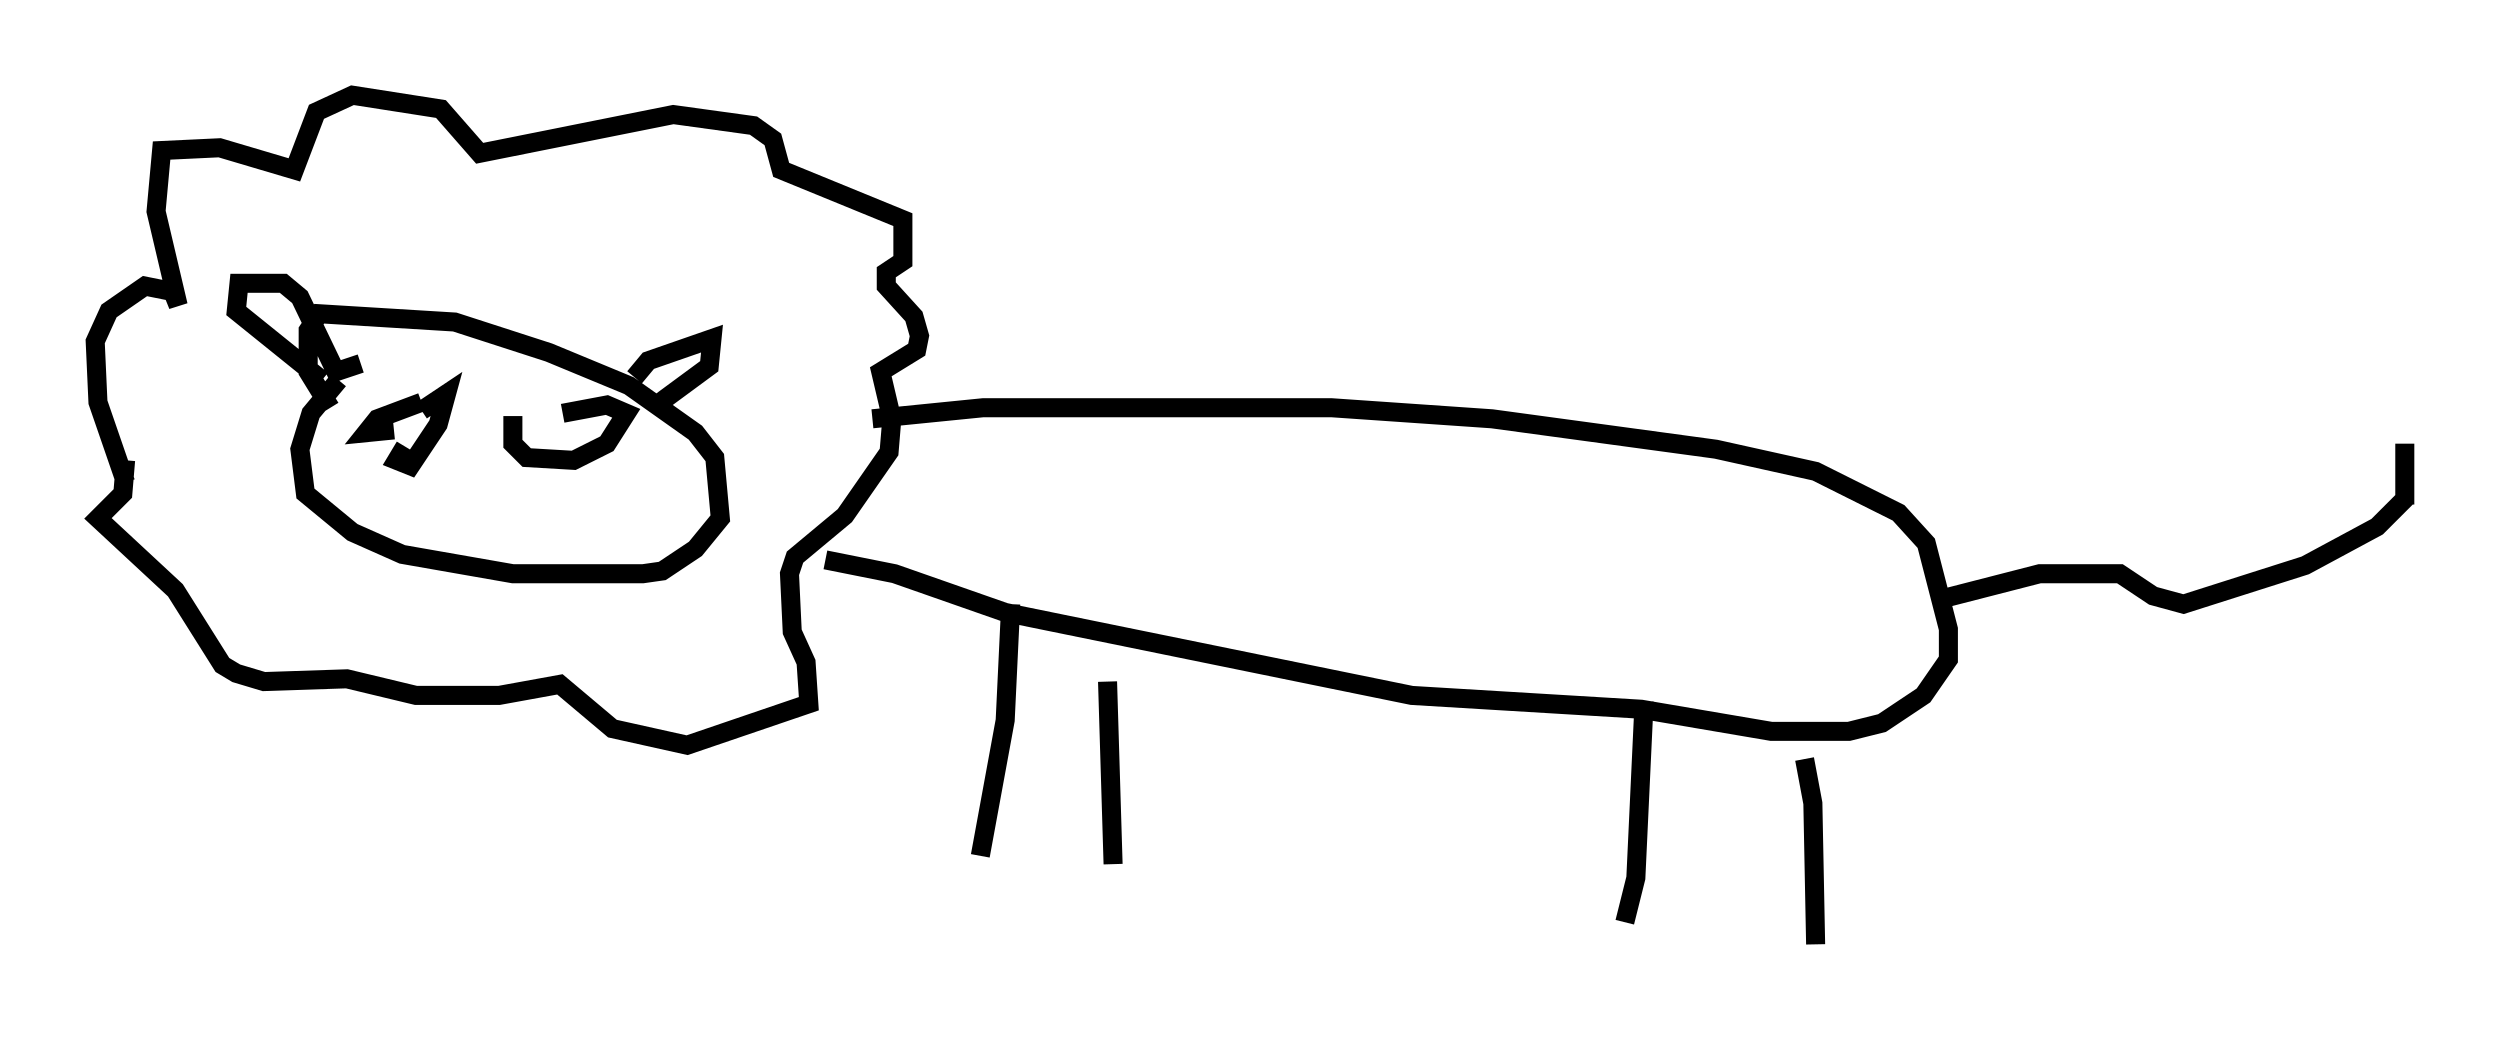<?xml version="1.0" encoding="utf-8" ?>
<svg baseProfile="full" height="54.592" version="1.1" width="131.285" xmlns="http://www.w3.org/2000/svg" xmlns:ev="http://www.w3.org/2001/xml-events" xmlns:xlink="http://www.w3.org/1999/xlink"><defs /><rect fill="white" height="54.592" width="131.285" x="0" y="0" /><path d="M20.251, 19.089 m-2.469, 0.872 l-1.453, 1.743 -0.581, 1.888 l0.291, 2.324 2.469, 2.034 l2.615, 1.162 5.81, 1.017 l6.827, 0.0 1.017, -0.145 l1.743, -1.162 1.307, -1.598 l-0.291, -3.196 -1.017, -1.307 l-3.486, -2.469 -4.212, -1.743 l-4.939, -1.598 -7.117, -0.436 l-0.581, 0.872 0.0, 2.179 l1.162, 1.888 m-0.436, -1.453 l-4.503, -3.631 0.145, -1.453 l2.324, 0.0 0.872, 0.726 l1.888, 3.922 1.307, -0.436 m14.38, 0.726 l0.726, -0.872 3.341, -1.162 l-0.145, 1.453 -2.76, 2.034 m-13.218, 2.179 l-0.436, 0.726 0.726, 0.291 l1.453, -2.179 0.436, -1.598 l-1.307, 0.872 m0.0, -0.436 l-2.324, 0.872 -0.581, 0.726 l1.453, -0.145 m6.246, -0.726 l0.0, 1.453 0.726, 0.726 l2.469, 0.145 1.743, -0.872 l1.017, -1.598 -1.017, -0.436 l-2.324, 0.436 m-22.95, 3.631 l-1.453, -4.212 -0.145, -3.196 l0.726, -1.598 1.888, -1.307 l1.453, 0.291 0.291, 0.726 l-1.162, -4.939 0.291, -3.196 l3.05, -0.145 3.922, 1.162 l1.162, -3.05 1.888, -0.872 l4.648, 0.726 2.034, 2.324 l10.168, -2.034 4.212, 0.581 l1.017, 0.726 0.436, 1.598 l6.391, 2.615 0.0, 2.179 l-0.872, 0.581 0.0, 0.726 l1.453, 1.598 0.291, 1.017 l-0.145, 0.726 -1.888, 1.162 l0.581, 2.469 -0.145, 1.743 l-2.324, 3.341 -2.615, 2.179 l-0.291, 0.872 0.145, 3.05 l0.726, 1.598 0.145, 2.179 l-6.391, 2.179 -3.922, -0.872 l-2.76, -2.324 -3.196, 0.581 l-4.358, 0.0 -3.631, -0.872 l-4.358, 0.145 -1.453, -0.436 l-0.726, -0.436 -2.469, -3.922 l-4.067, -3.777 1.307, -1.307 l0.145, -1.743 m39.218, -2.179 l5.81, -0.581 18.302, 0.0 l8.425, 0.581 11.765, 1.598 l5.229, 1.162 4.358, 2.179 l1.453, 1.598 1.162, 4.503 l0.0, 1.598 -1.307, 1.888 l-2.179, 1.453 -1.743, 0.436 l-4.067, 0.0 -6.827, -1.162 l-12.056, -0.726 -21.352, -4.358 l-5.81, -2.034 -3.631, -0.726 m9.732, 2.324 l-0.291, 6.101 -1.307, 7.117 m6.682, -9.151 l0.291, 9.587 m27.888, -8.57 l-0.436, 9.296 -0.581, 2.324 m9.441, -8.57 l0.436, 2.324 0.145, 7.408 m6.682, -18.156 l5.084, -1.307 4.212, 0.0 l1.743, 1.162 1.598, 0.436 l6.391, -2.034 3.777, -2.034 l1.453, -1.453 0.0, -2.905 l0.0, 3.196 " fill="none" stroke="black" stroke-width="1" /></svg>